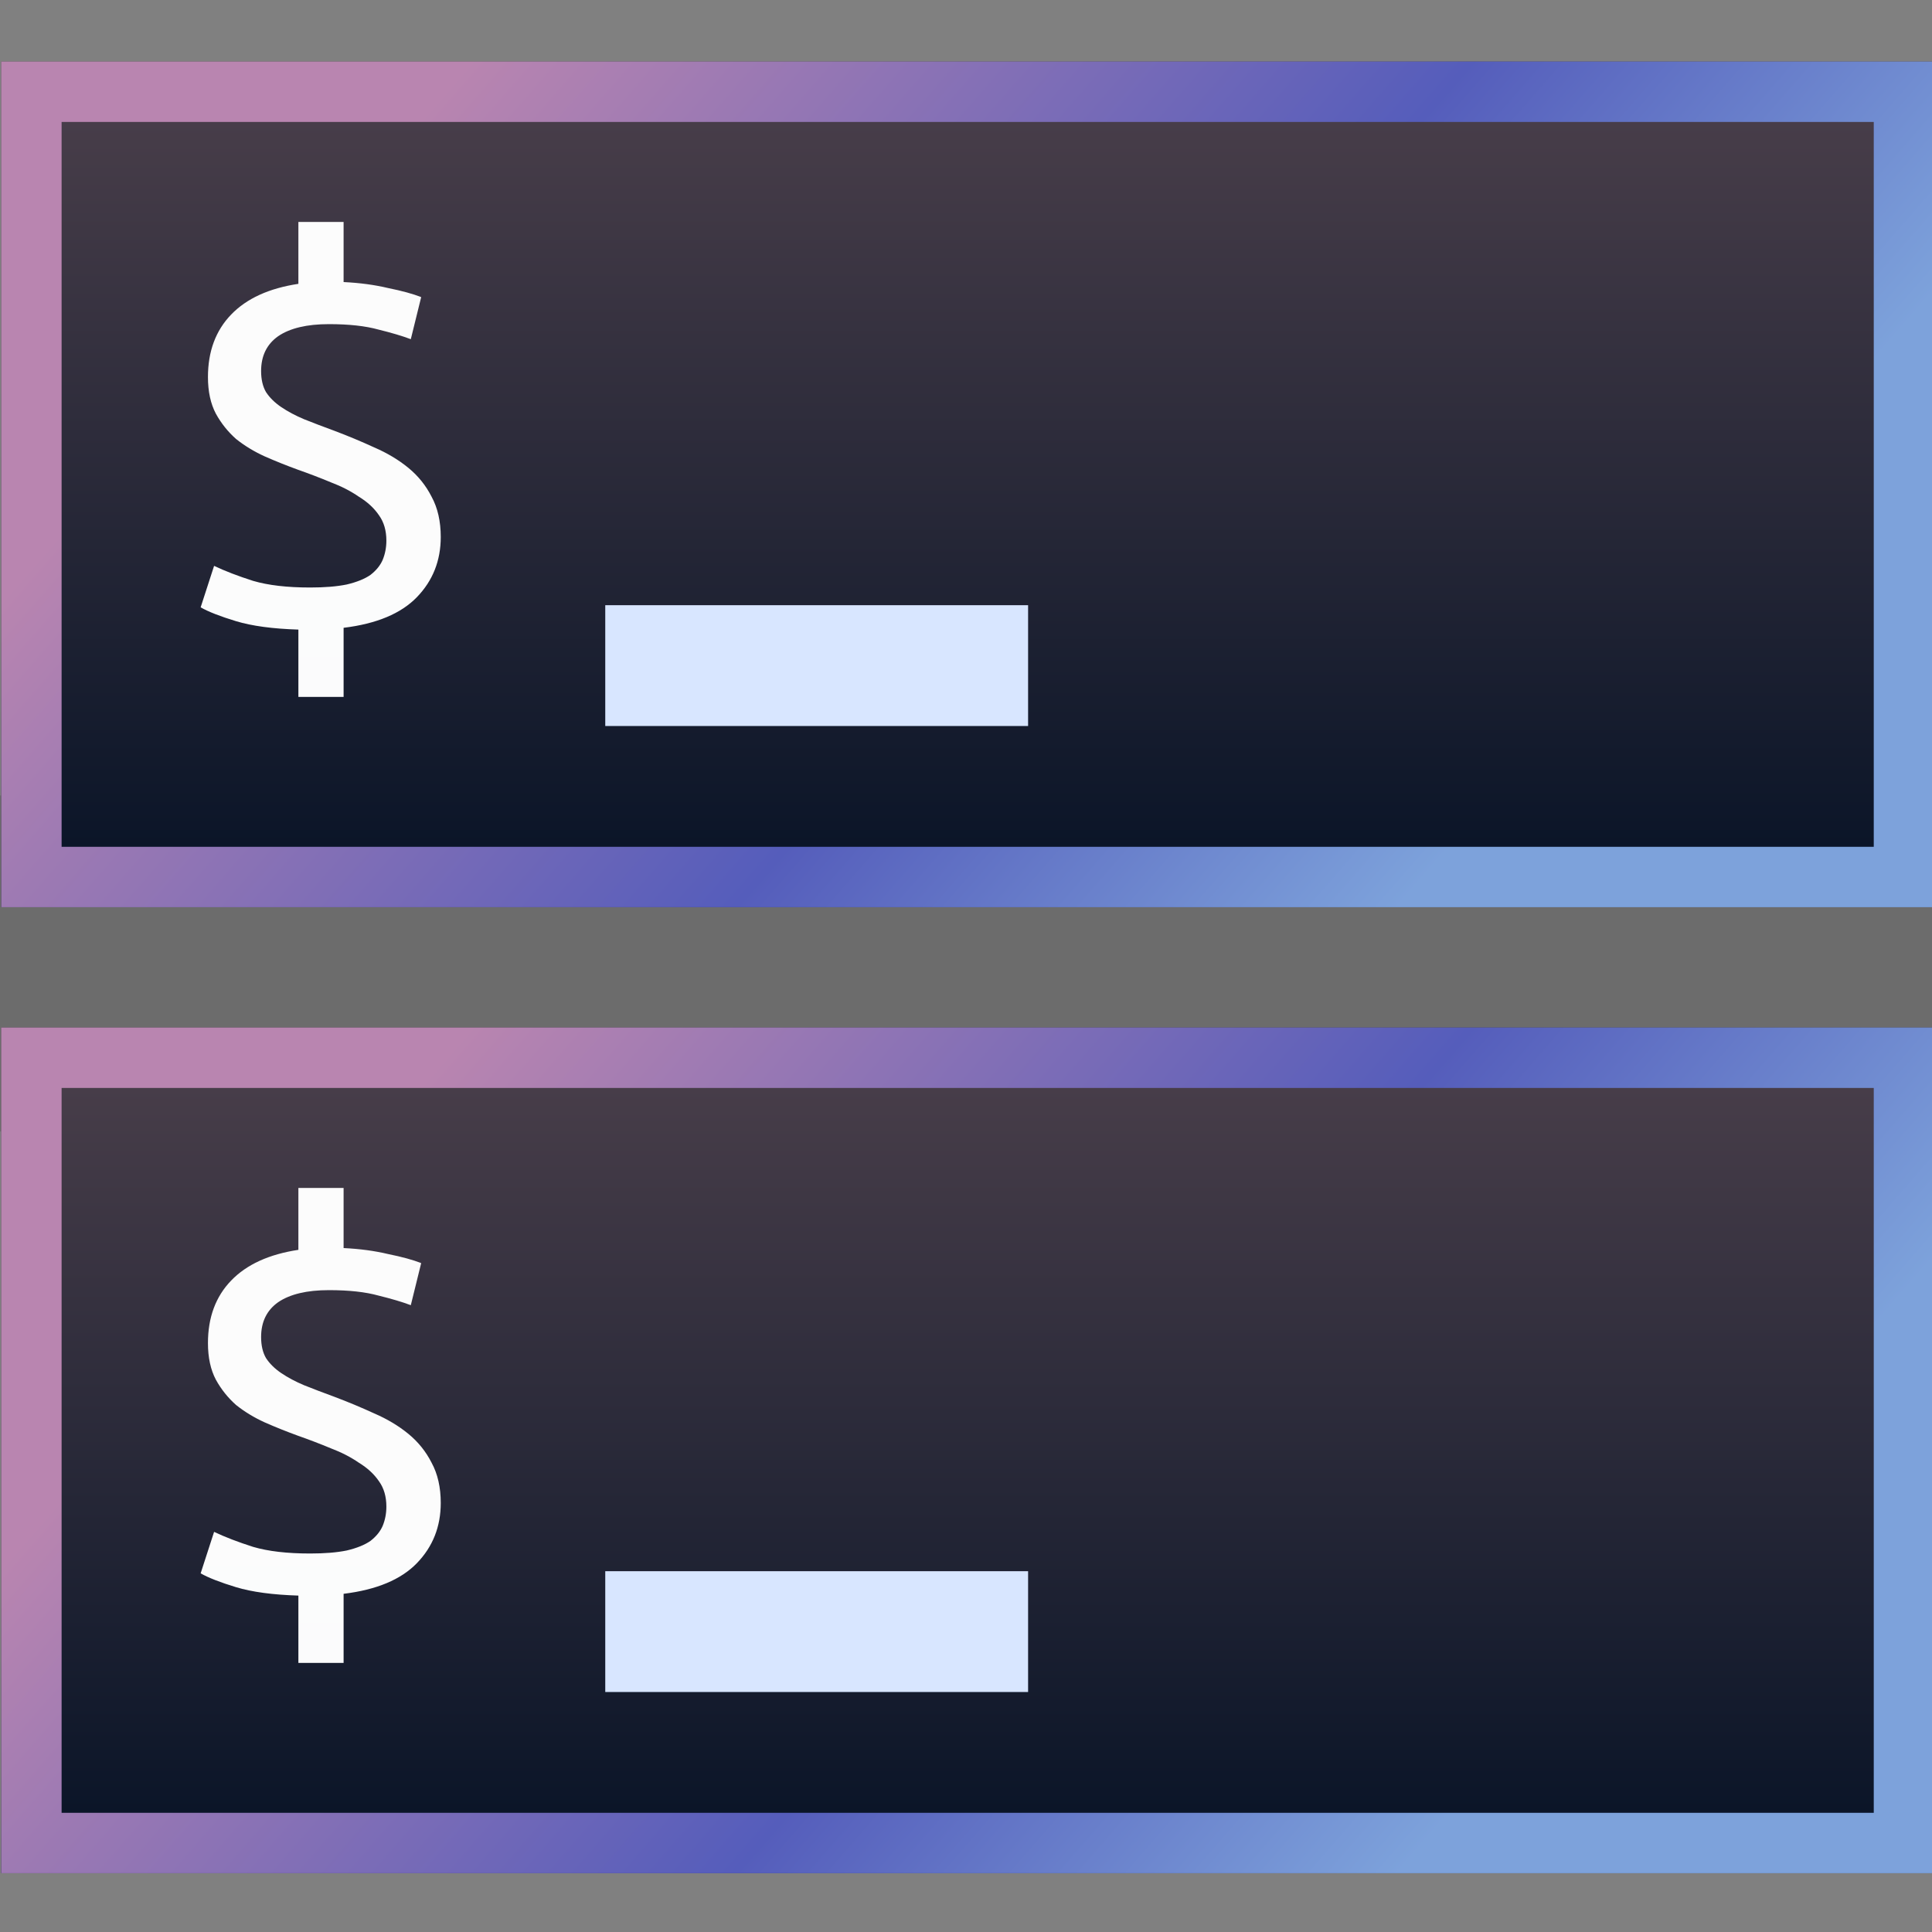 <svg xmlns="http://www.w3.org/2000/svg" xmlns:xlink="http://www.w3.org/1999/xlink" height="32" viewBox="0 0 32 32" width="32"><rect x="0" y="0" width="32" height="32" fill="#808080" stroke="none"/><title>Template icons dark</title><defs><linearGradient id="b"><stop offset="0" stop-color="#7da2db"/><stop offset=".399" stop-color="#555dbb"/><stop offset="1" stop-color="#b985b0"/></linearGradient><linearGradient id="a"><stop offset="0" stop-color="#0b1528"/><stop offset="1" stop-color="#473d49"/></linearGradient><linearGradient xlink:href="#a" id="e" gradientUnits="userSpaceOnUse" gradientTransform="matrix(1.069 0 0 1.032 21.039 19.372)" x1="152.009" y1="127.834" x2="152.009" y2="94.362"/><linearGradient xlink:href="#b" id="f" gradientUnits="userSpaceOnUse" gradientTransform="matrix(.948 0 0 .89 8.297 14.756)" x1="183" y1="155" x2="132.898" y2="114"/><linearGradient xlink:href="#a" id="c" gradientUnits="userSpaceOnUse" gradientTransform="matrix(1.069 0 0 1.032 21.039 19.372)" x1="152.009" y1="127.834" x2="152.009" y2="94.362"/><linearGradient xlink:href="#b" id="d" gradientUnits="userSpaceOnUse" gradientTransform="matrix(.948 0 0 .89 8.297 14.756)" x1="183" y1="155" x2="132.898" y2="114"/></defs><g transform="translate(32 32)"><rect style="isolation:auto;mix-blend-mode:normal;marker:none" width="32" height="5.565" x="-32" y="-18.825" ry="0" color="#000" overflow="visible" fill-opacity=".157" stroke-width=".402"/><g transform="matrix(.348 0 0 .348 -71.652 -54.609)"><rect ry="0" y="113.875" x="114" height="40.25" width="92" style="marker:none" fill="url(#c)" stroke-width=".968" stroke-opacity=".471"/><rect style="marker:none" width="89.125" height="37.375" x="115.437" y="115.312" ry="0" fill="none" stroke="url(#d)" stroke-width="2.875"/><rect ry="0" y="139.75" x="142.75" height="5.75" width="20.125" style="isolation:auto;mix-blend-mode:normal;marker:none" color="#000" overflow="visible" fill="#d8e6ff" stroke-width="1.16" stroke-opacity=".272"/><path style="line-height:10;-inkscape-font-specification:'Ubuntu Mono';isolation:auto;mix-blend-mode:normal;marker:none" d="M128.697 138.908q1.047 0 1.745-.143.727-.172 1.134-.458.407-.315.581-.716.175-.429.175-.915 0-.716-.349-1.202-.349-.515-.96-.887-.581-.401-1.337-.687-.756-.315-1.57-.601-.786-.286-1.571-.63-.756-.343-1.367-.83-.581-.515-.96-1.202-.378-.715-.378-1.745 0-1.832 1.106-2.977 1.105-1.145 3.198-1.46v-2.947h2.152v2.862q1.164.057 2.123.286.989.2 1.57.43l-.494 2.003q-.61-.23-1.541-.458-.93-.258-2.356-.258-1.57 0-2.413.572-.815.573-.815 1.66 0 .601.233 1.002.262.4.727.715.465.315 1.076.573.64.257 1.425.544.989.372 1.92.8.93.402 1.628.974.698.572 1.105 1.374.436.8.436 1.917 0 1.688-1.134 2.862-1.134 1.173-3.49 1.46v3.29h-2.152v-3.205q-1.832-.057-2.966-.4-1.134-.344-1.686-.659l.64-1.974q.784.372 1.86.715 1.076.315 2.705.315z" color="#000" font-weight="400" font-size="28.848" font-family="Ubuntu Mono" letter-spacing="0" word-spacing="0" fill="#fff" fill-opacity=".984" stroke-width="1.118" stroke-opacity=".272"/></g><g transform="matrix(.348 0 0 .348 -71.652 -70.609)"><rect style="marker:none" width="92" height="40.25" x="114" y="113.875" ry="0" fill="url(#e)" stroke-width=".968" stroke-opacity=".471"/><rect ry="0" y="115.312" x="115.437" height="37.375" width="89.125" style="marker:none" fill="none" stroke="url(#f)" stroke-width="2.875"/><rect style="isolation:auto;mix-blend-mode:normal;marker:none" width="20.125" height="5.75" x="142.75" y="139.75" ry="0" color="#000" overflow="visible" fill="#d8e6ff" stroke-width="1.16" stroke-opacity=".272"/><path d="M128.697 138.908q1.047 0 1.745-.143.727-.172 1.134-.458.407-.315.581-.716.175-.429.175-.915 0-.716-.349-1.202-.349-.515-.96-.887-.581-.401-1.337-.687-.756-.315-1.57-.601-.786-.286-1.571-.63-.756-.343-1.367-.83-.581-.515-.96-1.202-.378-.715-.378-1.745 0-1.832 1.106-2.977 1.105-1.145 3.198-1.46v-2.947h2.152v2.862q1.164.057 2.123.286.989.2 1.57.43l-.494 2.003q-.61-.23-1.541-.458-.93-.258-2.356-.258-1.57 0-2.413.572-.815.573-.815 1.66 0 .601.233 1.002.262.4.727.715.465.315 1.076.573.64.257 1.425.544.989.372 1.92.8.93.402 1.628.974.698.572 1.105 1.374.436.8.436 1.917 0 1.688-1.134 2.862-1.134 1.173-3.49 1.46v3.29h-2.152v-3.205q-1.832-.057-2.966-.4-1.134-.344-1.686-.659l.64-1.974q.784.372 1.86.715 1.076.315 2.705.315z" style="line-height:10;-inkscape-font-specification:'Ubuntu Mono';isolation:auto;mix-blend-mode:normal;marker:none" color="#000" font-weight="400" font-size="28.848" font-family="Ubuntu Mono" letter-spacing="0" word-spacing="0" fill="#fff" fill-opacity=".984" stroke-width="1.118" stroke-opacity=".272"/></g></g></svg>
